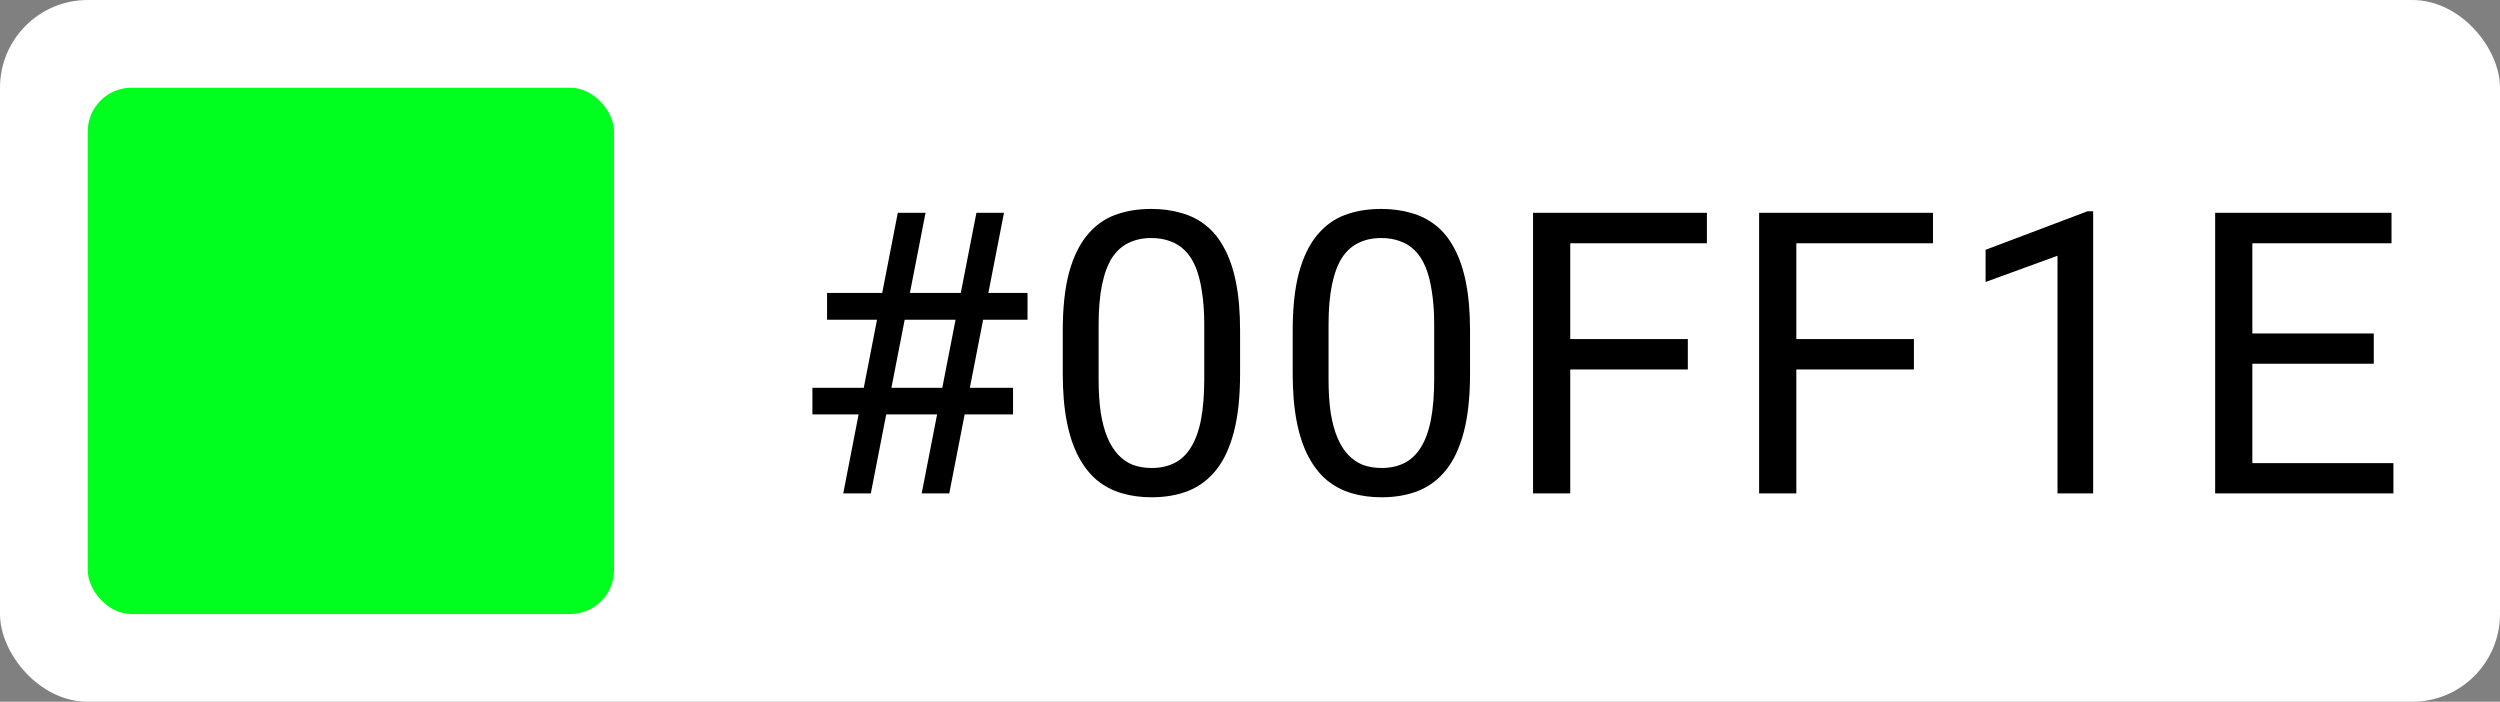 <svg width="114" height="32" viewBox="0 0 114 32" fill="none" xmlns="http://www.w3.org/2000/svg">
<rect x="0" y="0" width="114" height="32" fill="#808080" stroke="none"/>
<rect width="114" height="32" rx="4" fill="white"/>
<rect x="4" y="4" width="24" height="24" rx="2" fill="#00FF1E"/>
<path d="M38.452 22.5L40.94 9.703H42.205L39.709 22.5H38.452ZM42.029 22.5L44.525 9.703H45.782L43.286 22.5H42.029ZM46.855 14.581H37.714V13.359H46.855V14.581ZM46.195 18.896H37.046V17.684H46.195V18.896ZM56.548 15.082V17.033C56.548 18.082 56.455 18.967 56.267 19.688C56.08 20.408 55.81 20.988 55.459 21.428C55.107 21.867 54.682 22.186 54.184 22.386C53.692 22.579 53.135 22.676 52.514 22.676C52.022 22.676 51.568 22.614 51.152 22.491C50.736 22.368 50.361 22.172 50.027 21.902C49.699 21.627 49.418 21.27 49.183 20.83C48.949 20.391 48.77 19.857 48.647 19.23C48.524 18.604 48.462 17.871 48.462 17.033V15.082C48.462 14.033 48.556 13.154 48.744 12.445C48.937 11.736 49.21 11.168 49.561 10.74C49.913 10.307 50.335 9.996 50.827 9.809C51.325 9.621 51.882 9.527 52.497 9.527C52.995 9.527 53.452 9.589 53.868 9.712C54.29 9.829 54.665 10.02 54.993 10.283C55.321 10.541 55.599 10.887 55.828 11.32C56.062 11.748 56.241 12.273 56.364 12.894C56.487 13.515 56.548 14.244 56.548 15.082ZM54.914 17.297V14.81C54.914 14.235 54.879 13.731 54.808 13.298C54.744 12.858 54.647 12.483 54.518 12.173C54.389 11.862 54.225 11.61 54.026 11.417C53.833 11.224 53.607 11.083 53.349 10.995C53.097 10.901 52.813 10.854 52.497 10.854C52.11 10.854 51.767 10.928 51.468 11.074C51.17 11.215 50.918 11.44 50.712 11.751C50.513 12.062 50.361 12.469 50.255 12.973C50.15 13.477 50.097 14.089 50.097 14.81V17.297C50.097 17.871 50.13 18.378 50.194 18.817C50.264 19.257 50.367 19.638 50.502 19.96C50.636 20.276 50.8 20.537 50.994 20.742C51.187 20.947 51.41 21.1 51.662 21.199C51.92 21.293 52.204 21.34 52.514 21.34C52.913 21.34 53.261 21.264 53.56 21.111C53.859 20.959 54.108 20.722 54.307 20.399C54.512 20.071 54.665 19.652 54.764 19.143C54.864 18.627 54.914 18.012 54.914 17.297ZM67.034 15.082V17.033C67.034 18.082 66.94 18.967 66.752 19.688C66.565 20.408 66.295 20.988 65.944 21.428C65.592 21.867 65.167 22.186 64.669 22.386C64.177 22.579 63.62 22.676 62.999 22.676C62.507 22.676 62.053 22.614 61.637 22.491C61.221 22.368 60.846 22.172 60.512 21.902C60.184 21.627 59.903 21.27 59.668 20.83C59.434 20.391 59.255 19.857 59.132 19.23C59.009 18.604 58.947 17.871 58.947 17.033V15.082C58.947 14.033 59.041 13.154 59.229 12.445C59.422 11.736 59.695 11.168 60.046 10.74C60.398 10.307 60.82 9.996 61.312 9.809C61.81 9.621 62.367 9.527 62.982 9.527C63.48 9.527 63.937 9.589 64.353 9.712C64.775 9.829 65.15 10.02 65.478 10.283C65.806 10.541 66.084 10.887 66.313 11.32C66.547 11.748 66.726 12.273 66.849 12.894C66.972 13.515 67.034 14.244 67.034 15.082ZM65.399 17.297V14.81C65.399 14.235 65.364 13.731 65.293 13.298C65.229 12.858 65.132 12.483 65.003 12.173C64.874 11.862 64.71 11.61 64.511 11.417C64.318 11.224 64.092 11.083 63.834 10.995C63.582 10.901 63.298 10.854 62.982 10.854C62.595 10.854 62.252 10.928 61.953 11.074C61.655 11.215 61.403 11.44 61.197 11.751C60.998 12.062 60.846 12.469 60.74 12.973C60.635 13.477 60.582 14.089 60.582 14.81V17.297C60.582 17.871 60.614 18.378 60.679 18.817C60.749 19.257 60.852 19.638 60.987 19.96C61.121 20.276 61.285 20.537 61.479 20.742C61.672 20.947 61.895 21.1 62.147 21.199C62.405 21.293 62.689 21.34 62.999 21.34C63.398 21.34 63.746 21.264 64.045 21.111C64.344 20.959 64.593 20.722 64.792 20.399C64.997 20.071 65.15 19.652 65.249 19.143C65.349 18.627 65.399 18.012 65.399 17.297ZM71.603 9.703V22.5H69.907V9.703H71.603ZM76.965 15.46V16.849H71.234V15.46H76.965ZM77.835 9.703V11.092H71.234V9.703H77.835ZM81.913 9.703V22.5H80.216V9.703H81.913ZM87.274 15.46V16.849H81.543V15.46H87.274ZM88.144 9.703V11.092H81.543V9.703H88.144ZM95.448 9.633V22.5H93.822V11.663L90.543 12.858V11.391L95.193 9.633H95.448ZM109.14 21.12V22.5H102.364V21.12H109.14ZM102.707 9.703V22.5H101.011V9.703H102.707ZM108.244 15.205V16.585H102.364V15.205H108.244ZM109.053 9.703V11.092H102.364V9.703H109.053Z" fill="black"/>
</svg>
